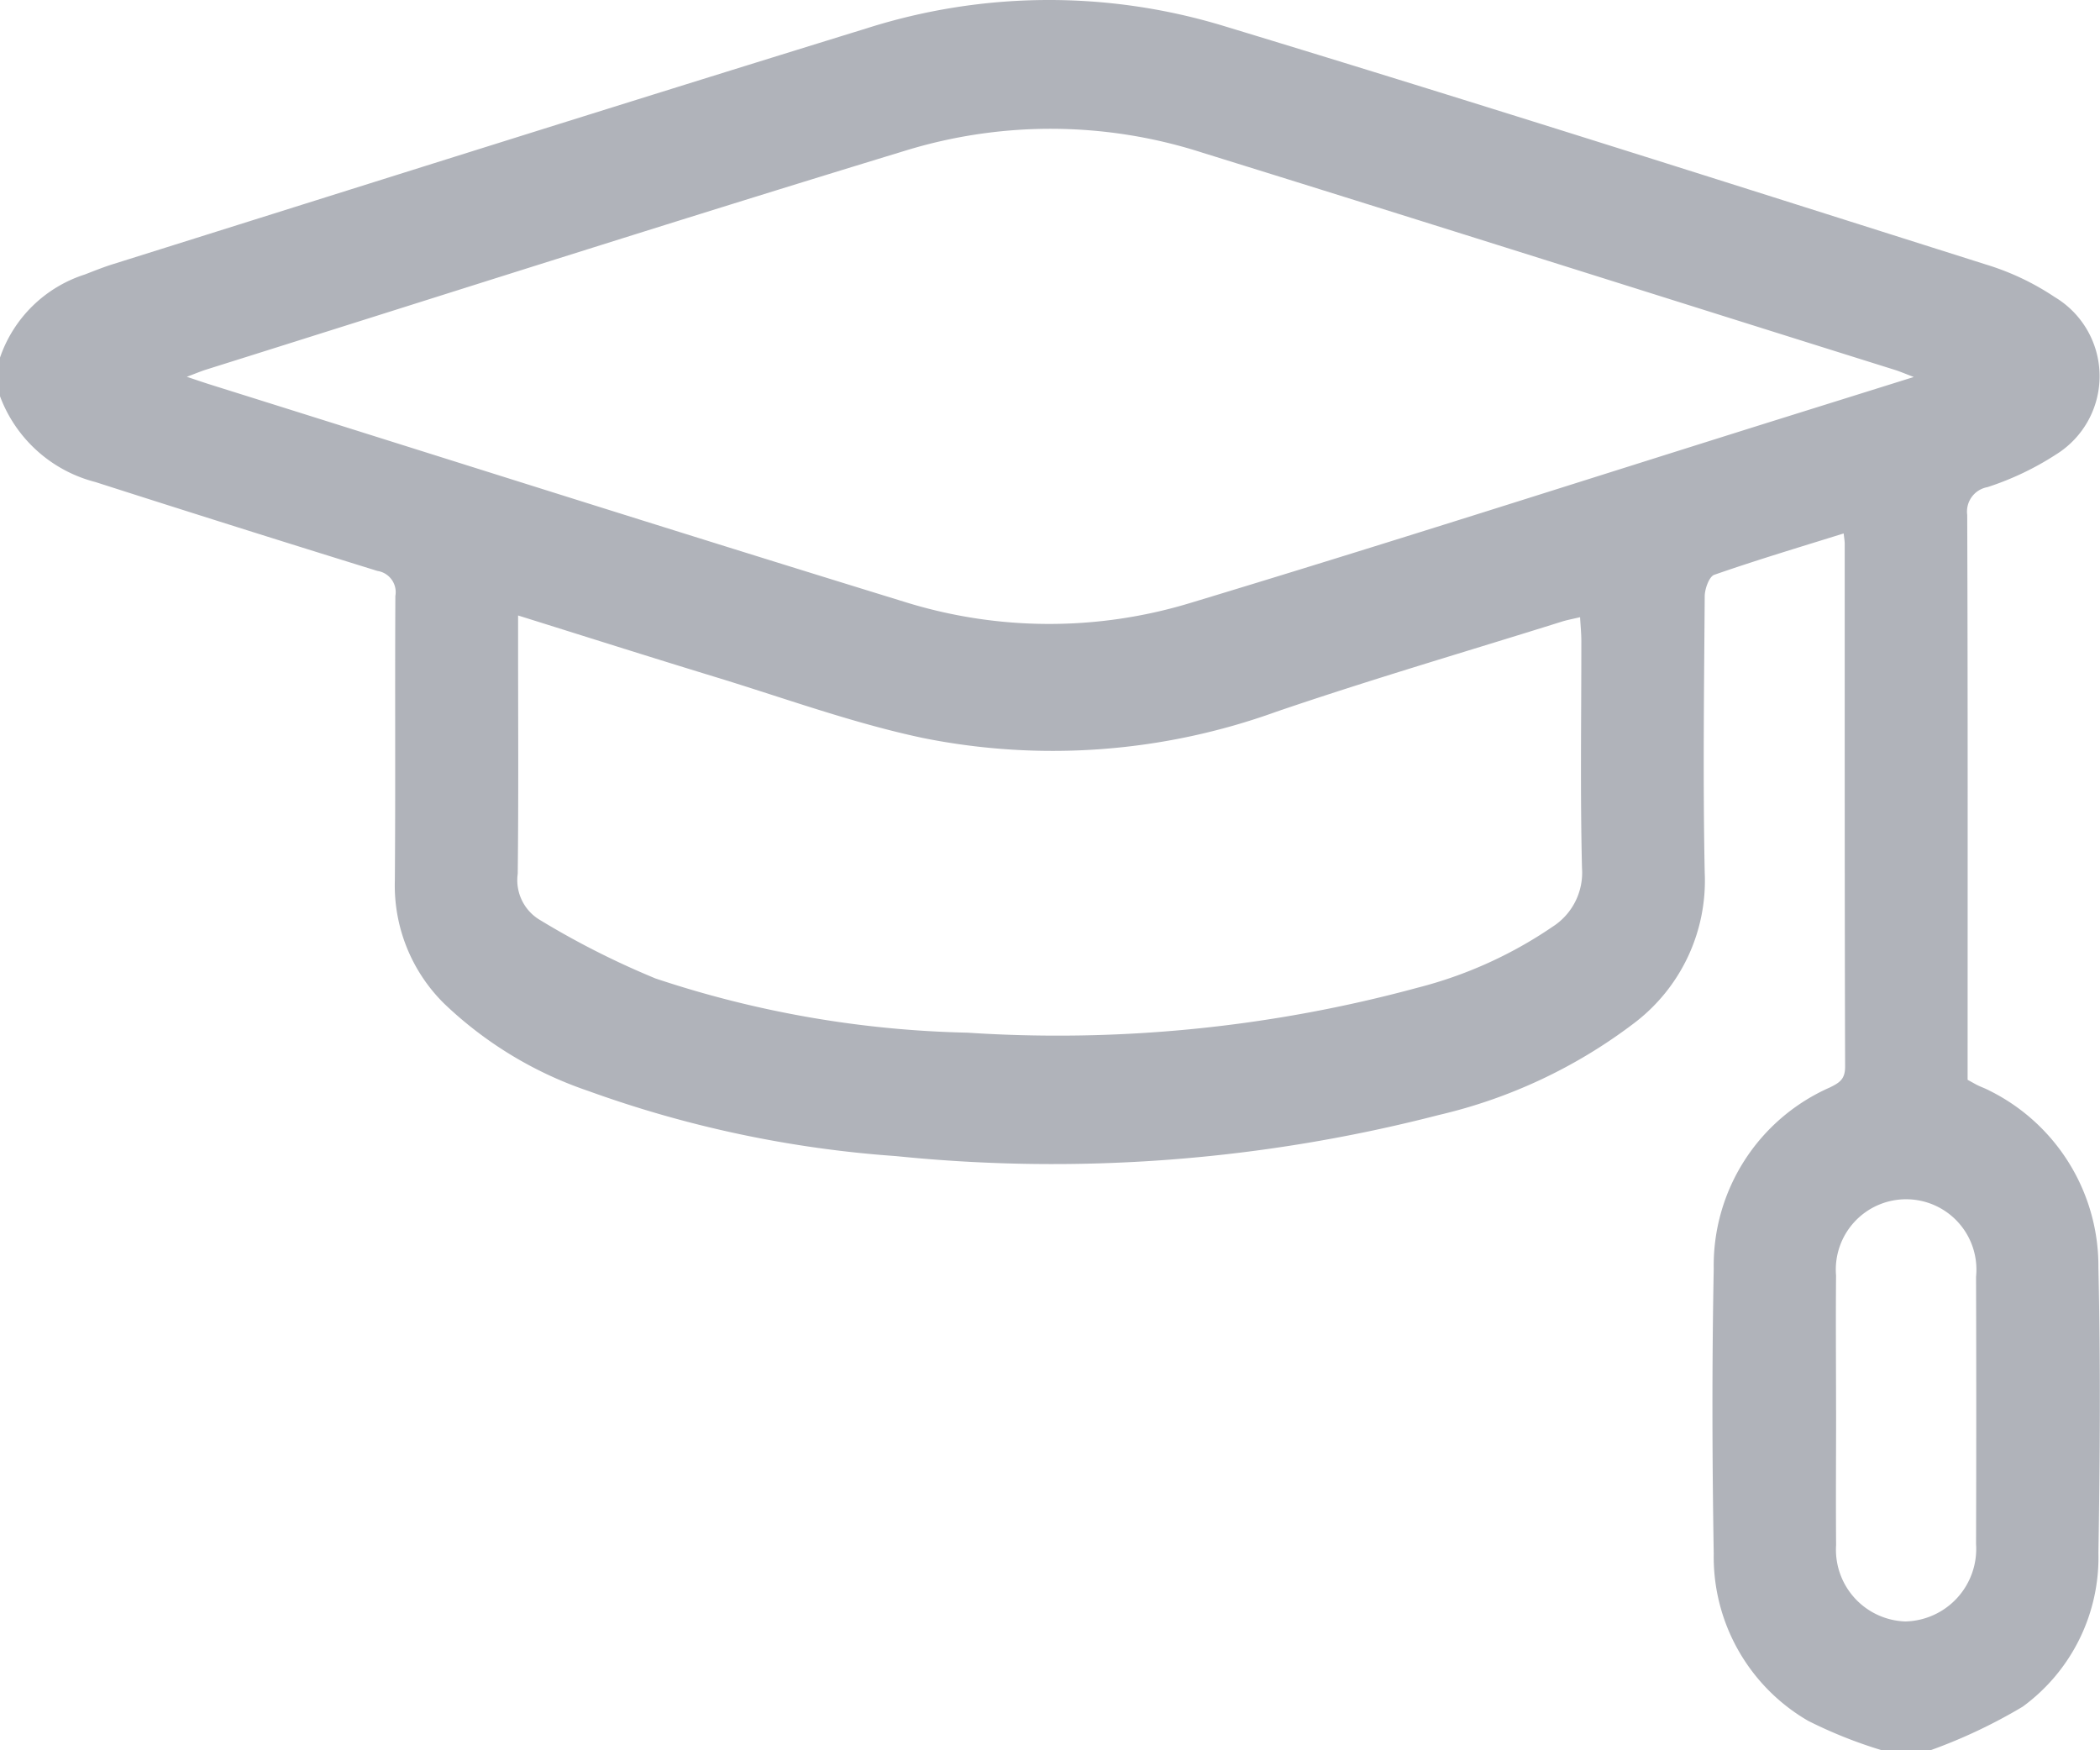 <svg xmlns="http://www.w3.org/2000/svg" xmlns:xlink="http://www.w3.org/1999/xlink" width="48" height="40" viewBox="0 0 48 40">
  <defs>
    <clipPath id="clip-path">
      <rect id="사각형_2418" data-name="사각형 2418" width="48" height="40" fill="#b0b3ba"/>
    </clipPath>
  </defs>
  <g id="그룹_2795" data-name="그룹 2795" transform="translate(0 0)">
    <g id="그룹_2794" data-name="그룹 2794" transform="translate(0 0)" clip-path="url(#clip-path)">
      <path id="패스_3170" data-name="패스 3170" d="M43.016,40a10.446,10.446,0,0,1-1.687-.673,4.329,4.329,0,0,1-2.158-3.818c-.036-2.17-.042-4.342,0-6.511a4.445,4.445,0,0,1,2.653-4.145c.215-.107.351-.182.35-.477-.012-3.981-.008-7.963-.009-11.946,0-.064-.012-.129-.024-.239-1,.312-1.984.606-2.957.945-.116.039-.218.32-.219.491-.015,2.1-.042,4.211,0,6.315a4.084,4.084,0,0,1-1.625,3.449,11.786,11.786,0,0,1-4.451,2.09,35.288,35.288,0,0,1-12.409.94,26.019,26.019,0,0,1-7.04-1.491,8.885,8.885,0,0,1-3.294-2,3.792,3.792,0,0,1-1.121-2.8c.017-2.17,0-4.341.012-6.511a.49.49,0,0,0-.41-.571q-3.23-1-6.447-2.032A3.165,3.165,0,0,1,0,9.055V8.173a3.024,3.024,0,0,1,1.939-1.9c.219-.085.438-.173.662-.242,5.732-1.8,11.459-3.61,17.2-5.381A13.738,13.738,0,0,1,27.976.595C33.8,2.362,39.6,4.211,45.4,6.047a5.923,5.923,0,0,1,1.565.742,2.106,2.106,0,0,1,.026,3.6,6.631,6.631,0,0,1-1.564.744.567.567,0,0,0-.462.634c.015,4.16.009,8.321.009,12.481v.43c.095.05.162.091.233.126s.174.072.257.116a4.483,4.483,0,0,1,2.5,4.057c.05,2.169.036,4.339,0,6.51a4.225,4.225,0,0,1-1.732,3.517,12.114,12.114,0,0,1-2.1.993Zm.728-31.384c-.21-.08-.324-.129-.44-.165C38.035,6.8,32.768,5.129,27.495,3.493a11.294,11.294,0,0,0-6.746-.067C15.392,5.058,10.057,6.767,4.714,8.446c-.125.039-.246.091-.444.165.221.074.353.119.486.162,5.3,1.662,10.594,3.344,15.9,4.976a11.093,11.093,0,0,0,6.564.027c4.4-1.329,8.781-2.735,13.171-4.112l3.351-1.048m-31.9,5.45v.617c0,1.761.012,3.523-.008,5.284a1.059,1.059,0,0,0,.477,1.039,19.069,19.069,0,0,0,2.674,1.356A24.125,24.125,0,0,0,22.111,23.6a31.417,31.417,0,0,0,10.3-1.03,9.735,9.735,0,0,0,3.075-1.39,1.466,1.466,0,0,0,.674-1.342c-.042-1.728-.014-3.457-.015-5.187,0-.171-.017-.341-.029-.546-.176.042-.3.064-.413.1-2.178.683-4.37,1.323-6.531,2.061a15.046,15.046,0,0,1-8.074.6c-1.613-.341-3.182-.917-4.767-1.4-1.463-.447-2.922-.91-4.489-1.4M41.968,32.23c0,1.026-.008,2.053,0,3.079a1.641,1.641,0,0,0,1.583,1.747,1.658,1.658,0,0,0,1.616-1.769q.009-3.056,0-6.11a1.607,1.607,0,1,0-3.2-.027c-.009,1.026,0,2.053,0,3.079" transform="translate(0 0)" fill="#b0b3ba"/>
    </g>
  </g>
</svg>
